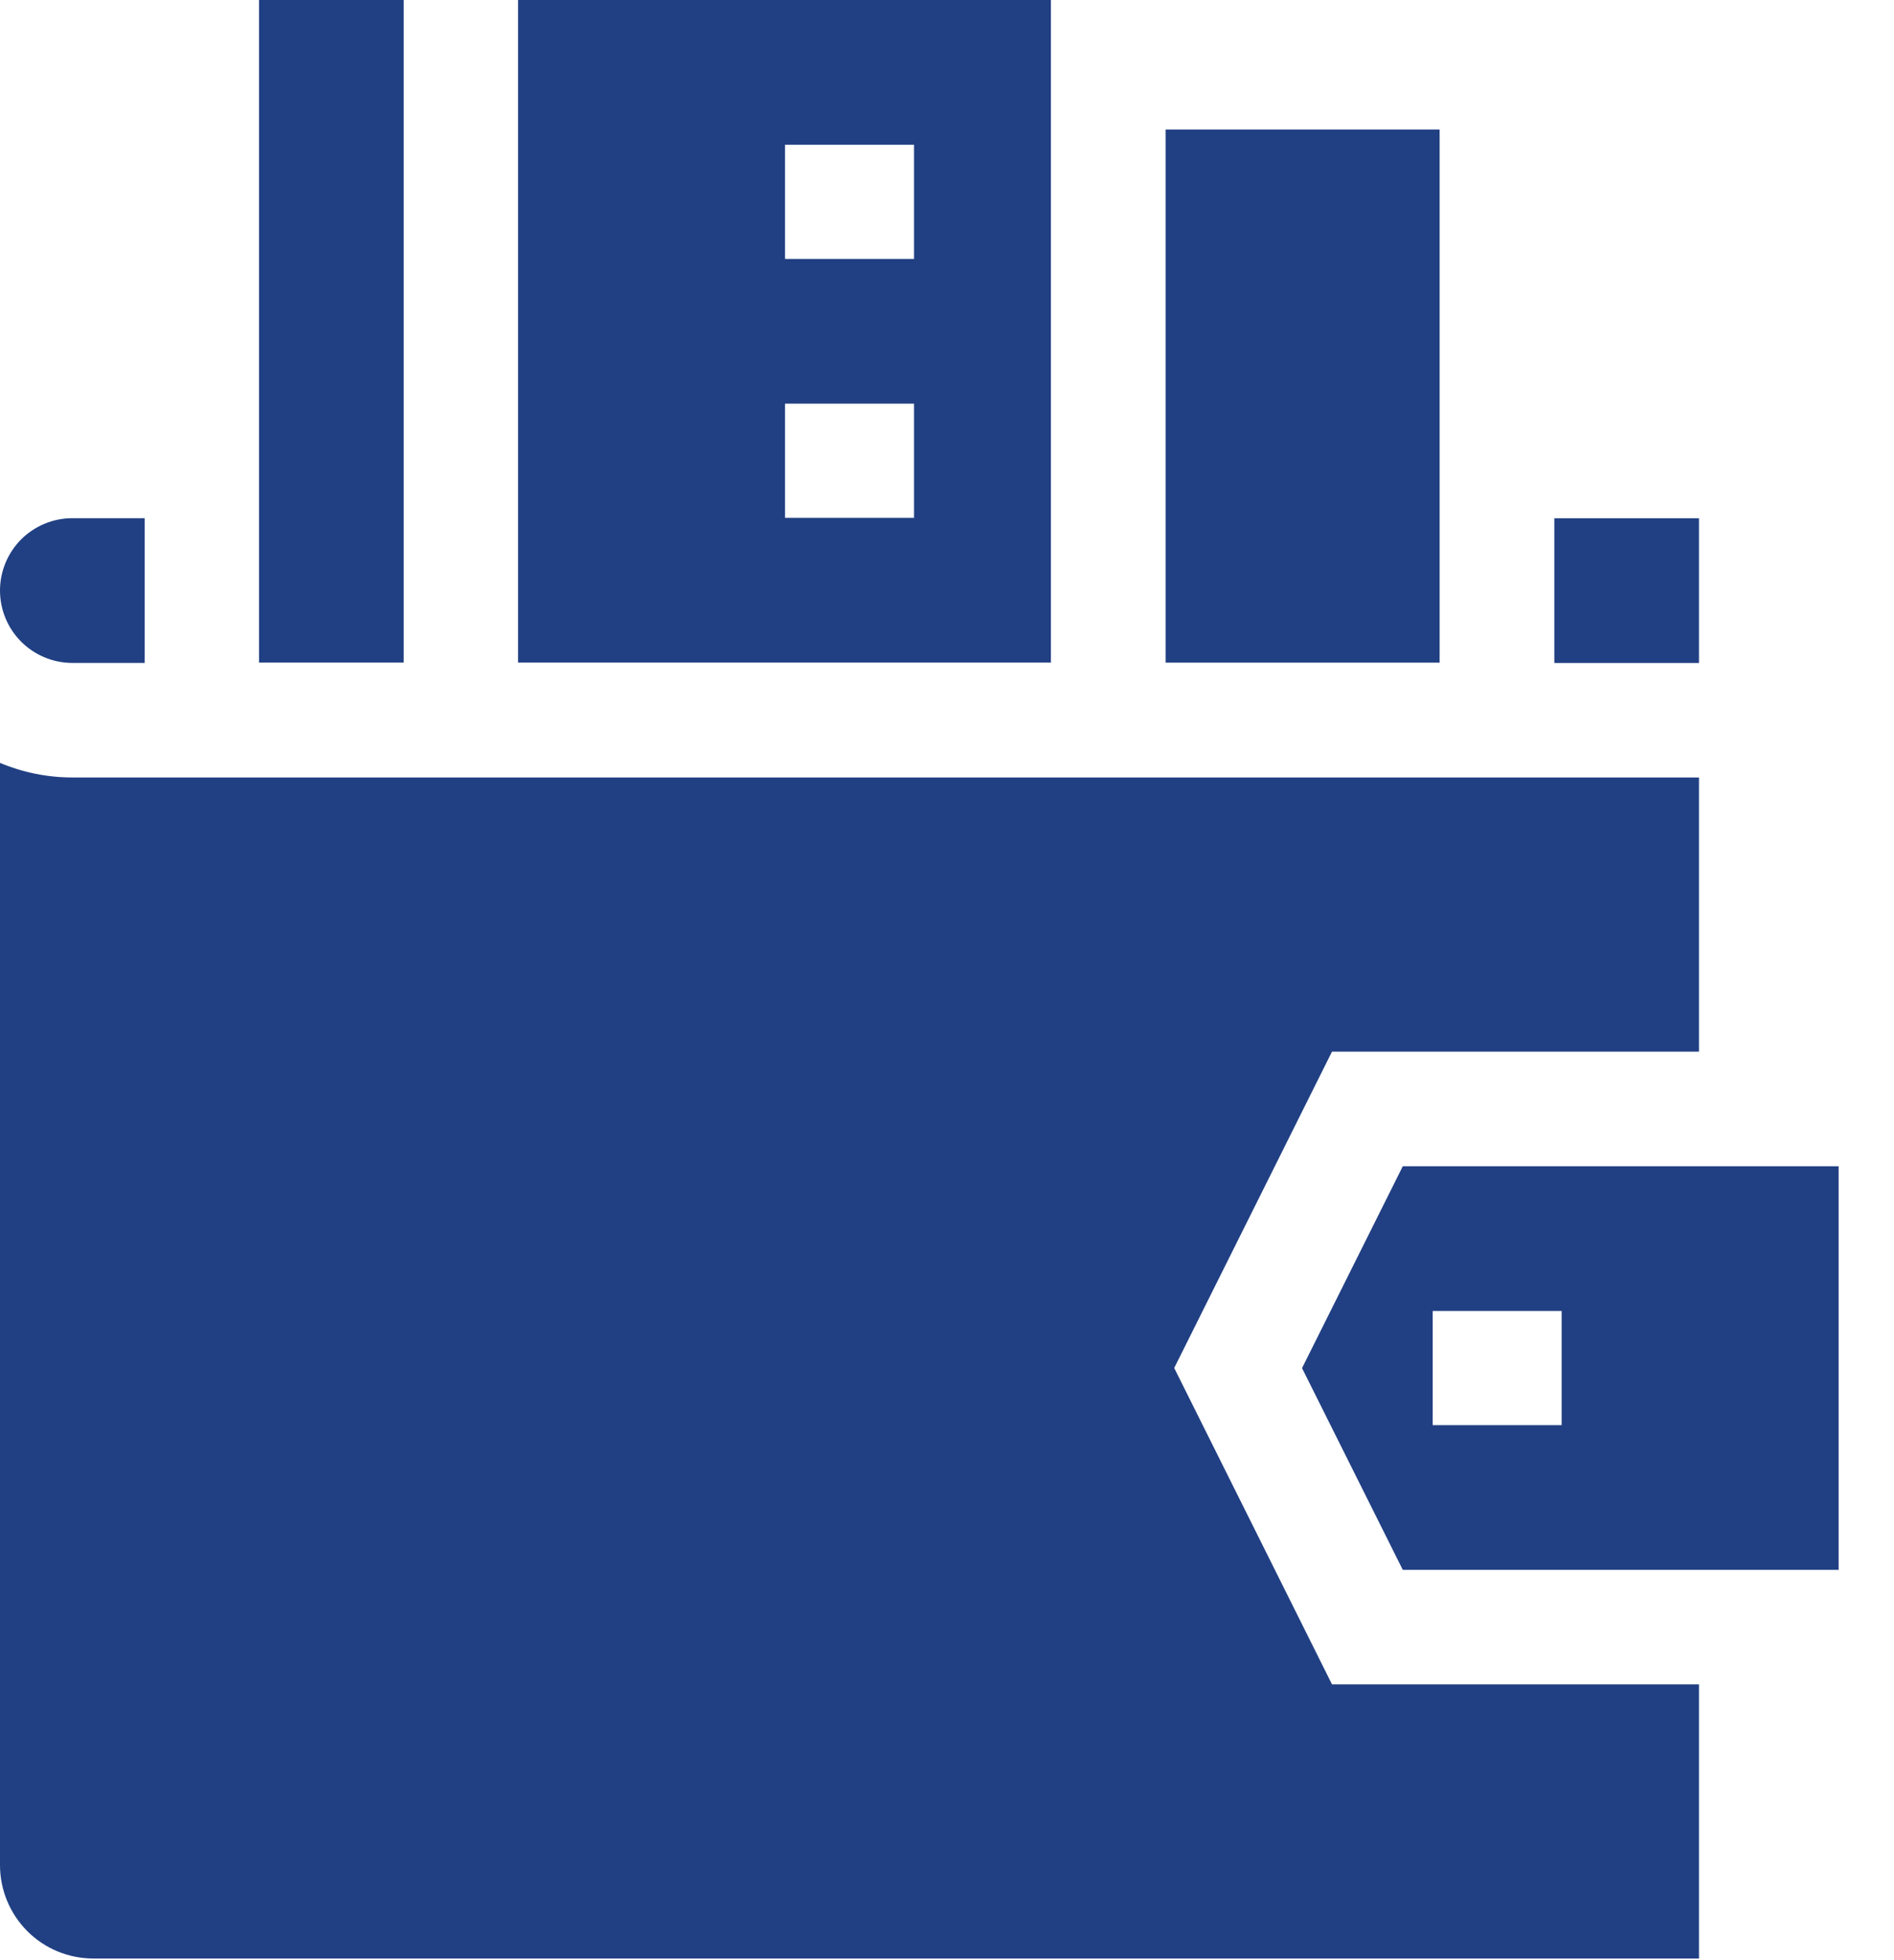 <svg width="29" height="30" viewBox="0 0 29 30" fill="none" xmlns="http://www.w3.org/2000/svg">
<path d="M17.847 1.983H22.043V10.142H17.847V1.983Z" fill="#214083"/>
<path d="M3.966 0H6.181V10.141H3.966V0Z" fill="#214083"/>
<path d="M1.107 10.146H2.215V7.931H1.107C0.814 7.931 0.532 8.048 0.324 8.255C0.117 8.463 0 8.745 0 9.038C0 9.332 0.117 9.614 0.324 9.821C0.532 10.029 0.814 10.146 1.107 10.146Z" fill="#214083"/>
<path d="M23.799 7.932H26.014V10.147H23.799V7.932Z" fill="#214083"/>
<path d="M1.427 29.975H26.014V25.779H20.395L17.979 20.937L20.395 16.095H26.014V11.899H1.107C0.727 11.899 0.351 11.823 0 11.676V28.549C0.001 28.927 0.152 29.29 0.419 29.557C0.686 29.824 1.049 29.974 1.427 29.975Z" fill="#214083"/>
<path d="M7.932 10.141H16.091V0H7.932V10.141ZM12.02 2.215H13.995V3.963H12.02V2.215ZM13.995 6.178V7.926H12.02V6.178H13.995Z" fill="#214083"/>
<path d="M21.479 24.027H28.152V17.849H21.479L19.936 20.939L21.479 24.027ZM21.937 20.064H23.911V21.812H21.937V20.064Z" fill="#214083"/>
</svg>
